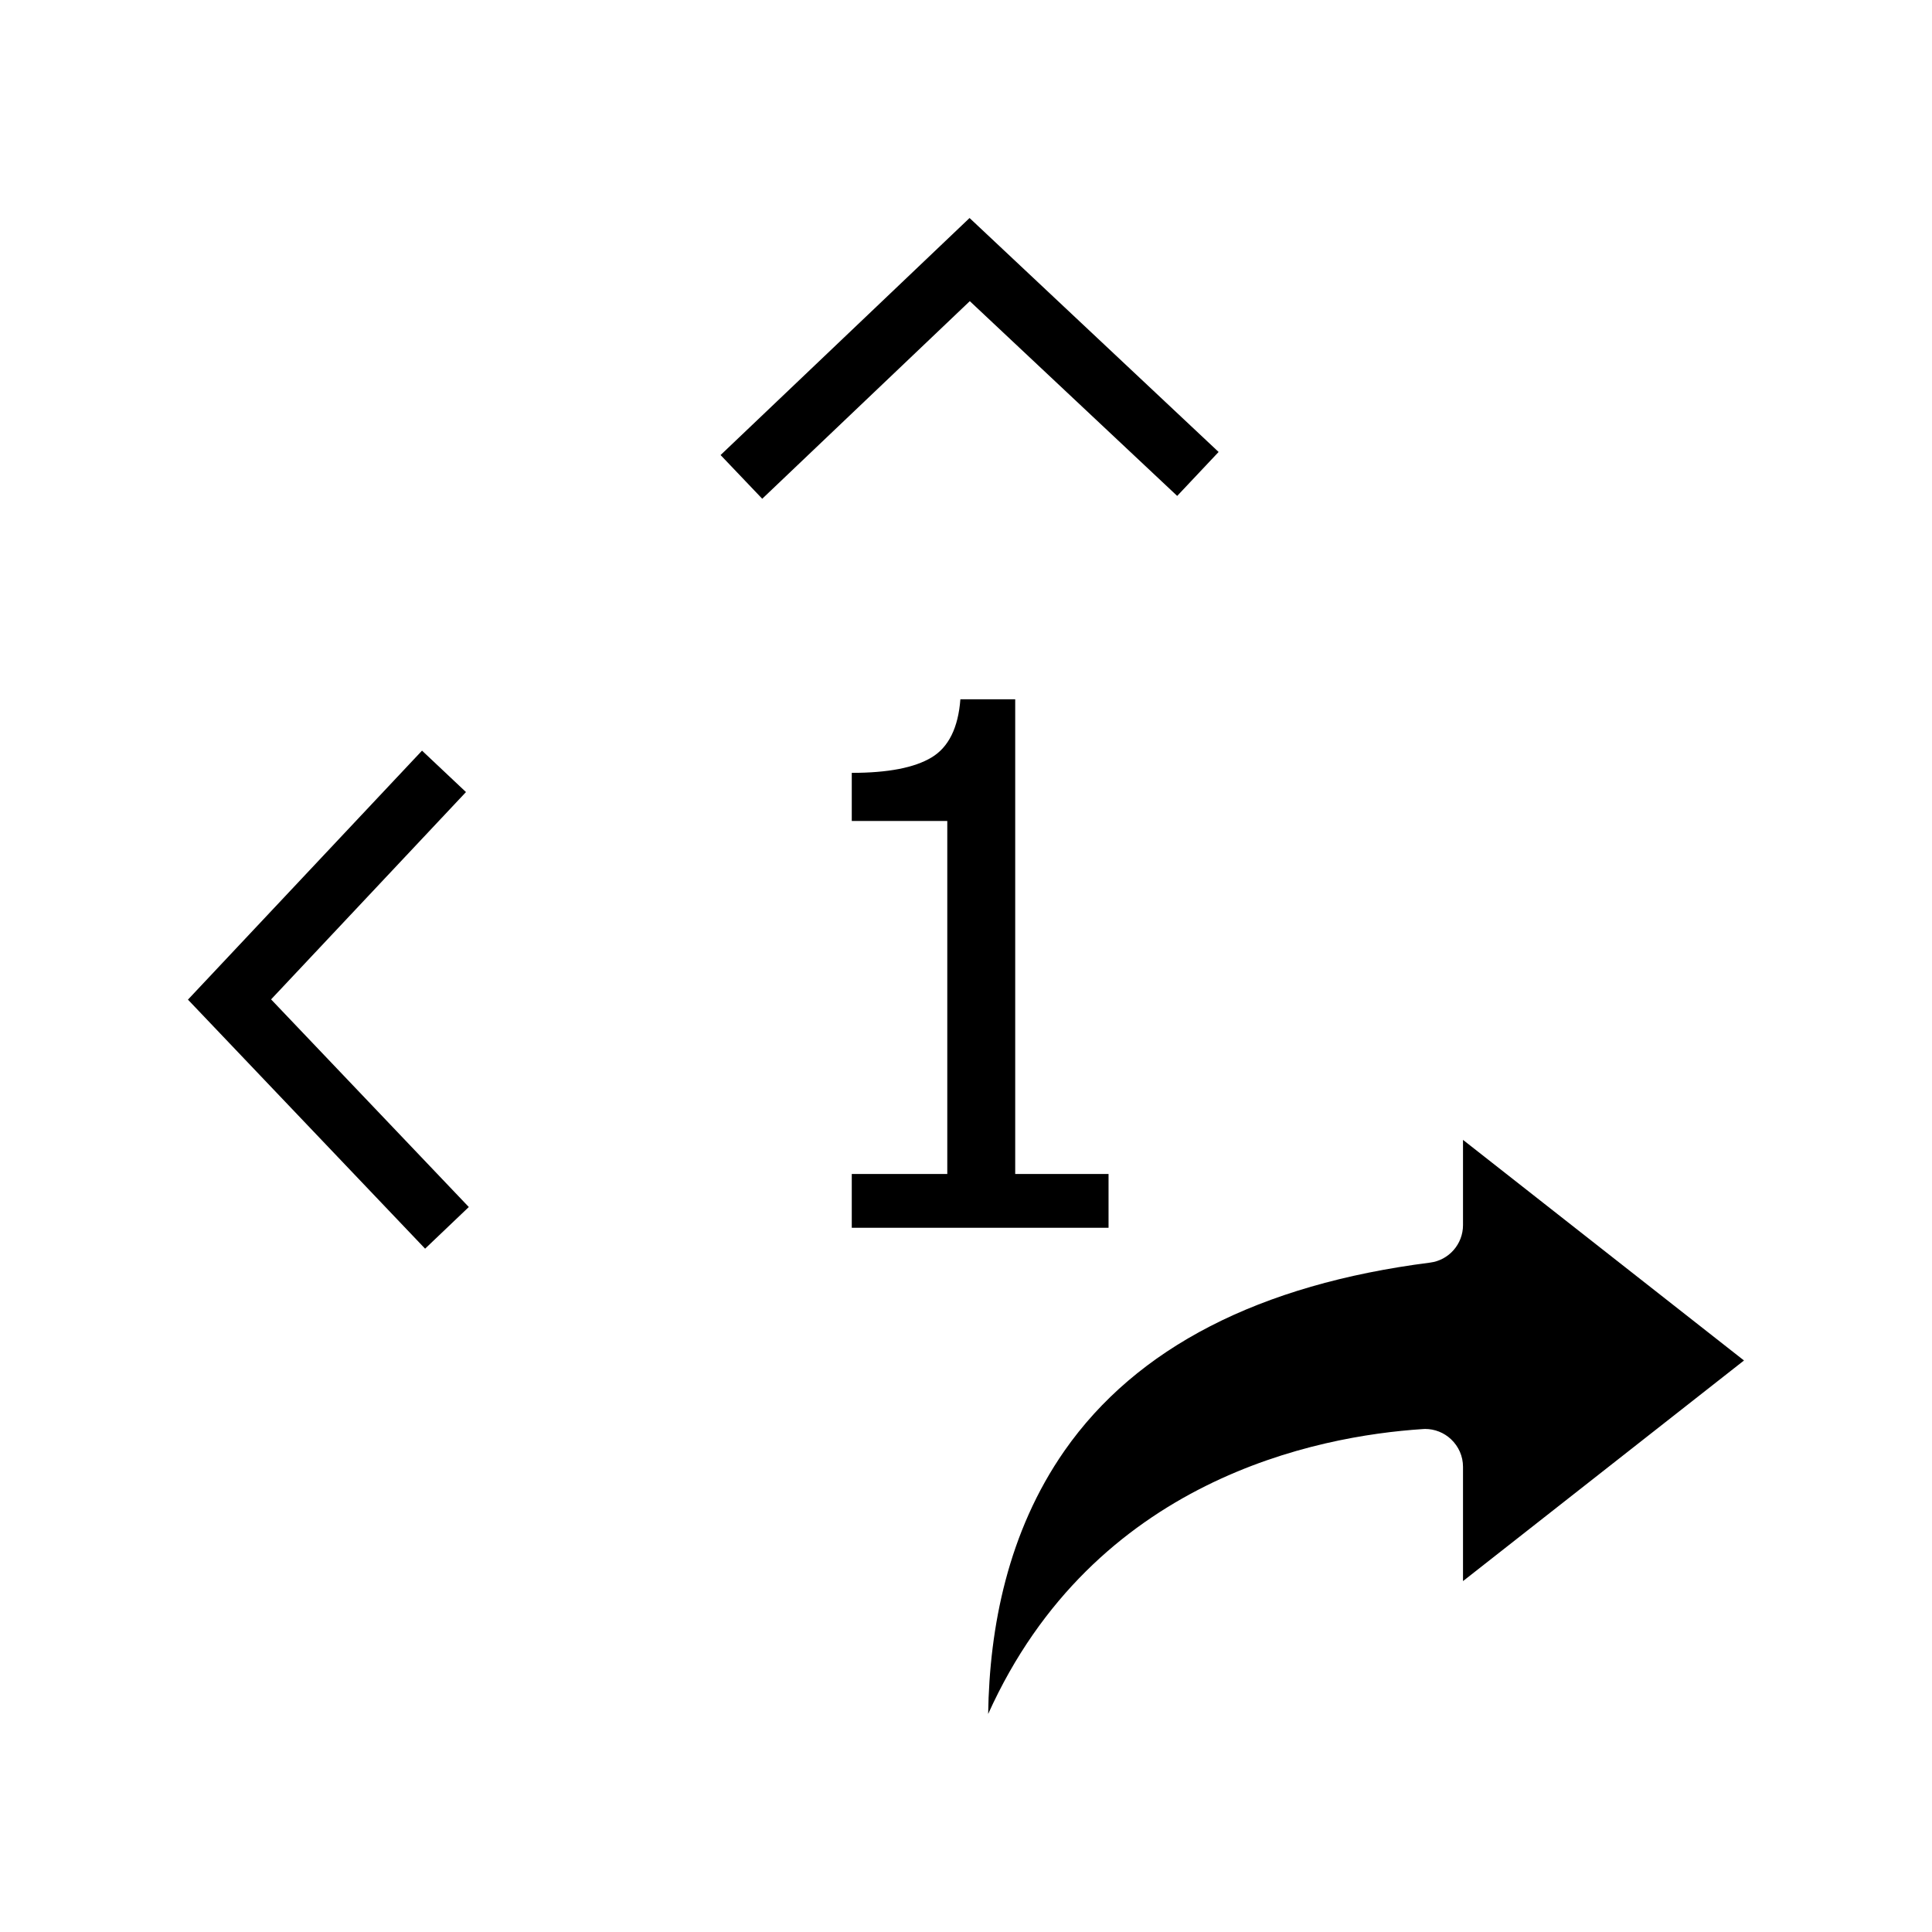 <?xml version="1.0" encoding="utf-8"?>
<!-- Generator: Adobe Illustrator 15.1.0, SVG Export Plug-In  -->
<!DOCTYPE svg PUBLIC "-//W3C//DTD SVG 1.1//EN" "http://www.w3.org/Graphics/SVG/1.1/DTD/svg11.dtd">
<svg version="1.1"
	 xmlns="http://www.w3.org/2000/svg" xmlns:xlink="http://www.w3.org/1999/xlink" xmlns:a="http://ns.adobe.com/AdobeSVGViewerExtensions/3.0/"
	 x="0px" y="0px" width="32px" height="32px" viewBox="0 0 32 32" enable-background="new 0 0 32 32" xml:space="preserve">
<defs>
</defs>
<rect display="none" fill="#DEDC00" width="32" height="32"/>
<polygon points="12.625,8.261 11.935,7.537 16.059,3.611 20.184,7.486 19.498,8.214 16.063,4.988 "/>
<polygon points="7.041,20.682 3.113,16.557 6.99,12.433 7.718,13.119 4.49,16.553 7.765,19.992 "/>
<path d="M23.605,23.668c0.158,0,0.313,0.061,0.428,0.17c0.127,0.119,0.199,0.283,0.199,0.457v1.893l4.654-3.654l-4.654-3.654v1.412
	c0,0.314-0.234,0.582-0.547,0.621c-2.826,0.361-4.861,1.408-6.053,3.115c-0.939,1.346-1.244,2.926-1.265,4.361
	c1.753-3.889,5.447-4.605,7.199-4.719C23.578,23.67,23.592,23.668,23.605,23.668L23.605,23.668z"/>
<path d="M18.361,20.336h-4.253v-0.891h1.582v-5.847h-1.582v-0.797c0.598,0,1.038-0.085,1.321-0.255s0.442-0.491,0.478-0.964h0.908
	v7.863h1.546V20.336z"/>
</svg>
